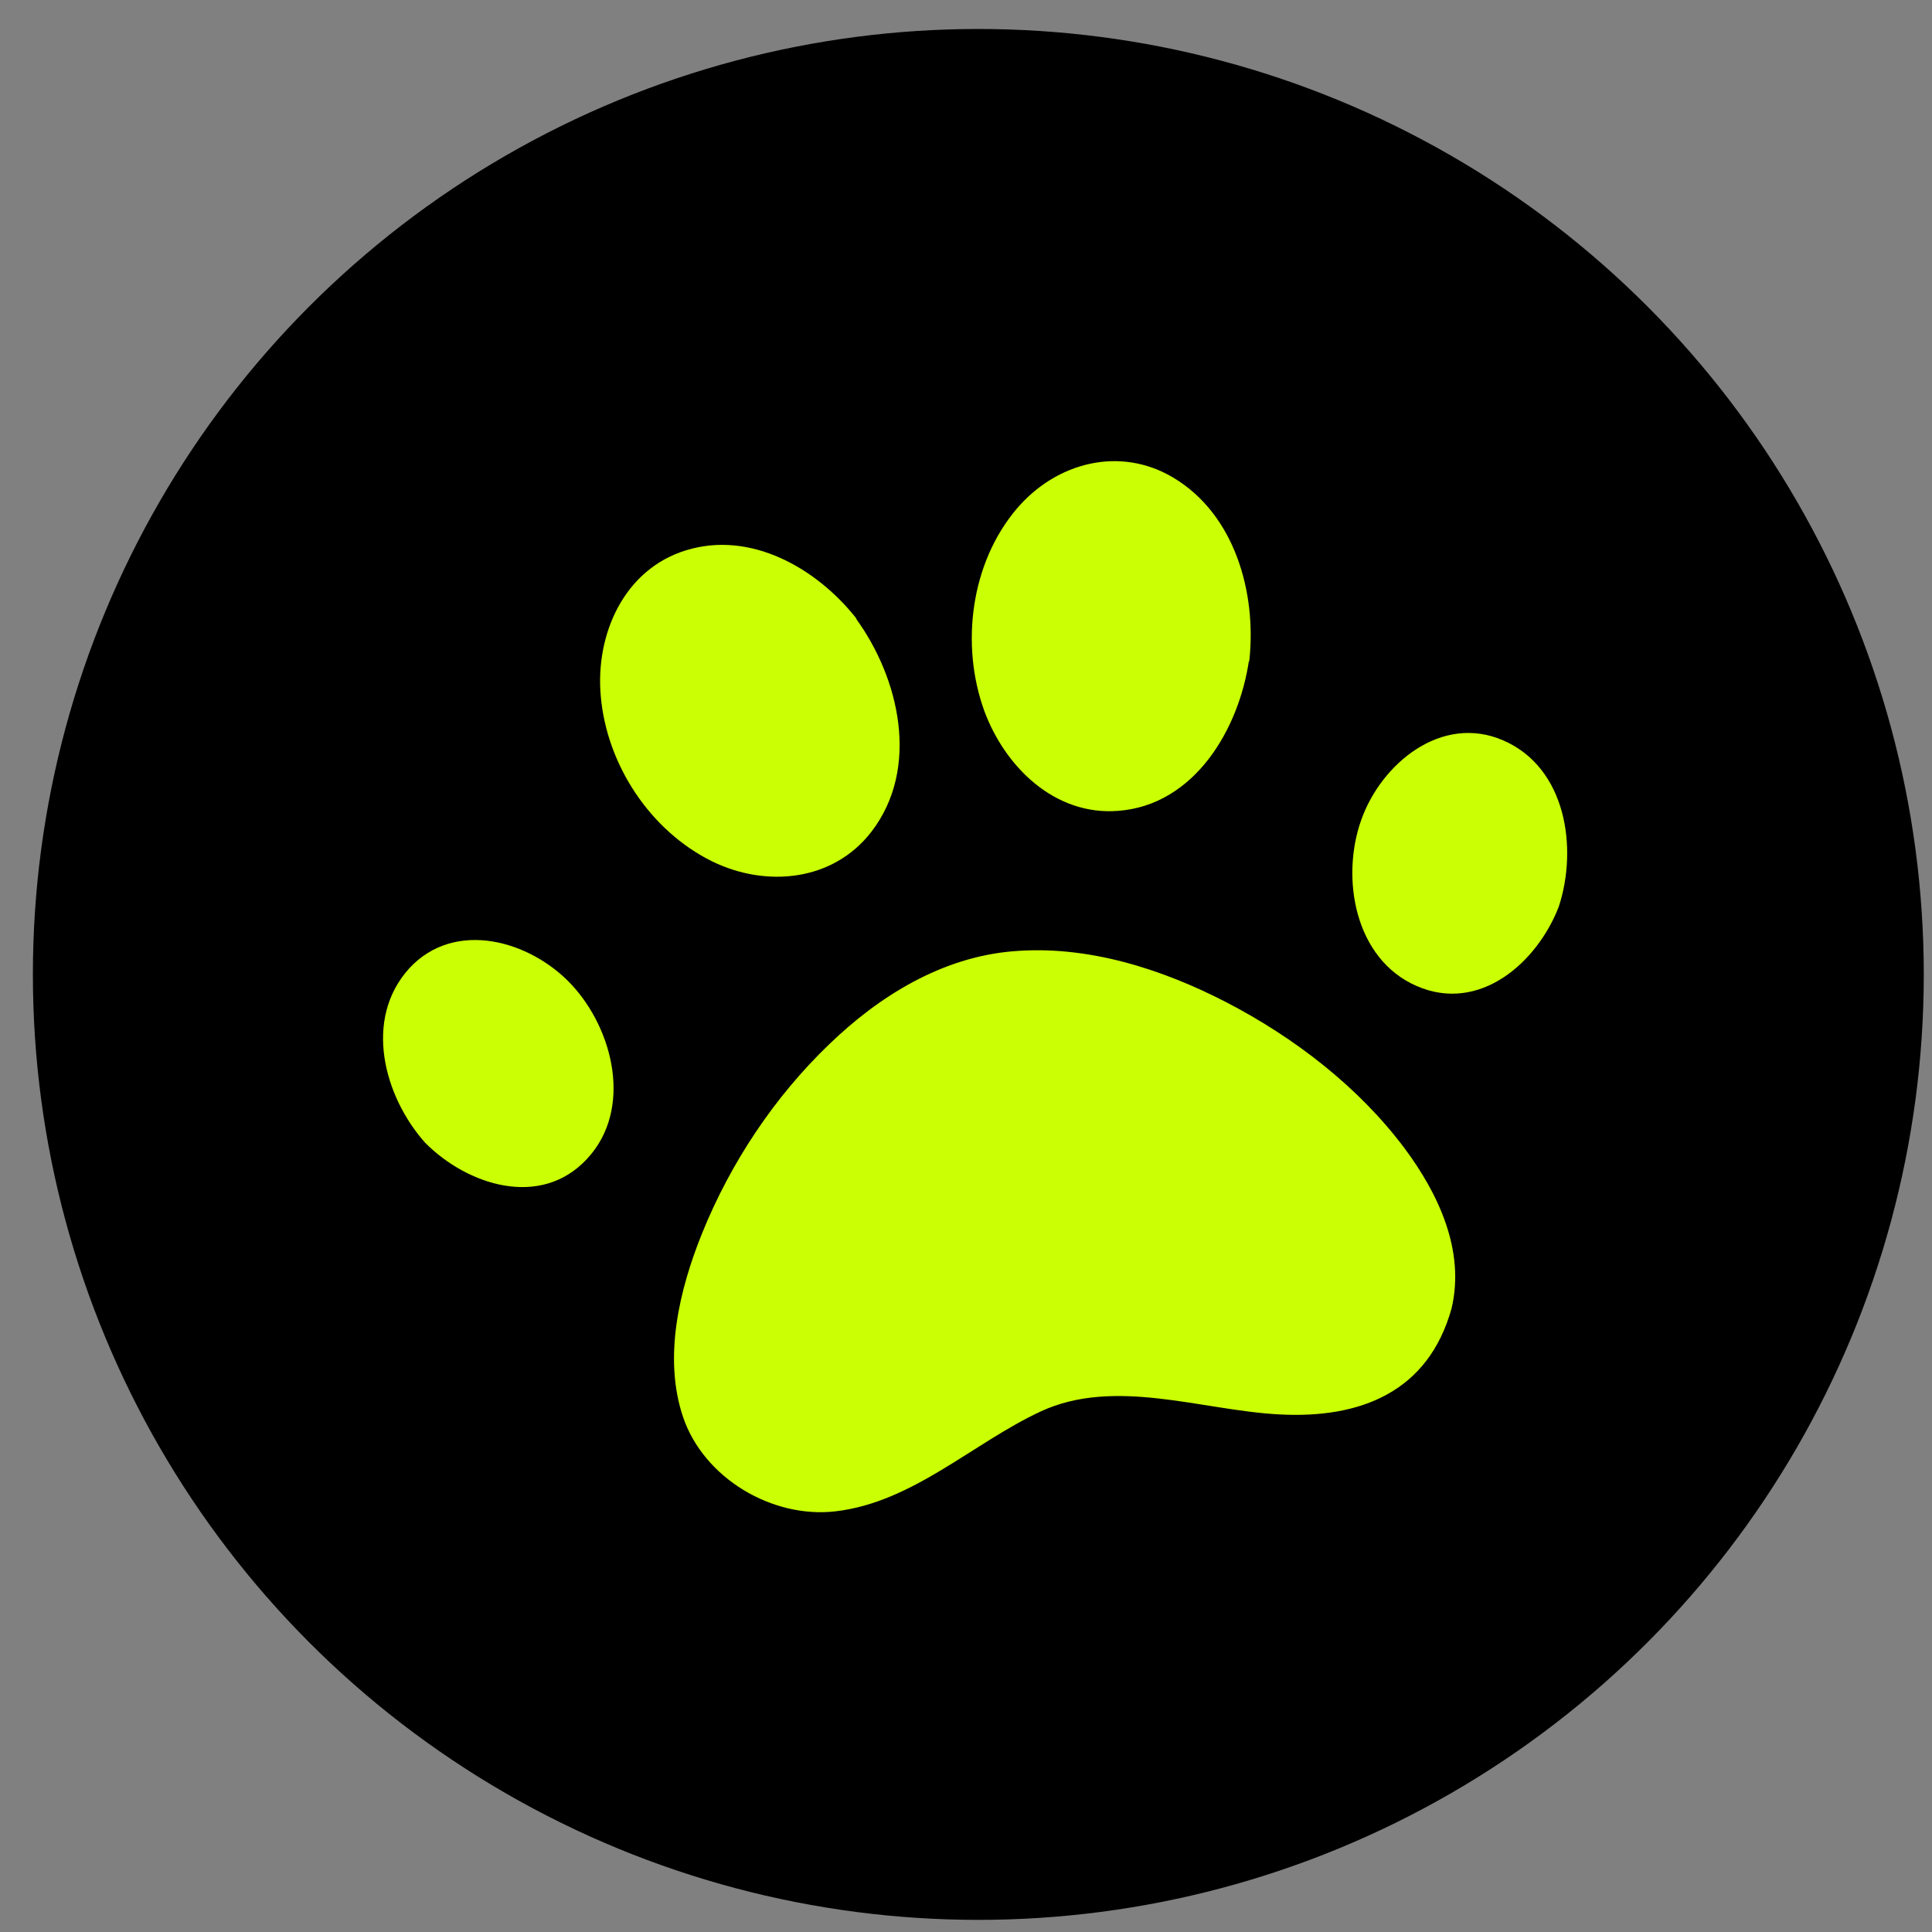 <svg width="47" height="47" viewBox="0 0 47 47" fill="none" xmlns="http://www.w3.org/2000/svg">
<rect x="0" y="0" width="47" height="47" fill="#808080" stroke="none"/>
<circle cx="23.8" cy="23.705" r="23" fill="black"/>
<path d="M35.152 31.778C34.033 36.111 28.723 33.34 26.133 33.874C23.623 34.398 20.56 38.62 17.416 35.476C14.685 32.755 19.058 24.431 23.956 23.413C28.854 22.386 36.129 27.999 35.152 31.778Z" fill="#CAFF04"/>
<path d="M34.99 31.717C33.902 35.627 29.367 33.43 26.576 33.642C25.084 33.753 23.845 34.821 22.595 35.546C20.882 36.534 18.947 36.937 17.466 35.284C16.519 34.226 16.66 32.624 16.992 31.344C17.416 29.712 18.262 28.19 19.3 26.87C20.348 25.55 21.698 24.33 23.321 23.766C24.913 23.212 26.656 23.474 28.218 24.038C30.103 24.723 31.856 25.872 33.227 27.333C34.275 28.462 35.383 30.084 34.99 31.717C34.94 31.929 35.262 32.039 35.313 31.828C35.645 30.417 34.99 29.036 34.164 27.928C33.045 26.436 31.483 25.237 29.831 24.381C28.249 23.564 26.445 22.99 24.651 23.141C22.918 23.282 21.386 24.23 20.167 25.409C18.836 26.688 17.778 28.281 17.083 29.994C16.529 31.364 16.126 33.027 16.619 34.478C17.123 35.959 18.786 36.947 20.328 36.766C22.212 36.544 23.653 35.113 25.316 34.337C27.12 33.501 29.226 34.307 31.11 34.408C33.096 34.518 34.748 33.863 35.313 31.828C35.373 31.616 35.051 31.515 34.99 31.717Z" fill="#CAFF04"/>
<path d="M20.305 20.805C21.85 19.896 22.177 17.588 21.036 15.651C19.895 13.713 17.718 12.88 16.174 13.789C14.63 14.698 14.303 17.006 15.444 18.944C16.584 20.881 18.761 21.715 20.305 20.805Z" fill="#CAFF04"/>
<path d="M20.56 15.241C21.648 16.712 22.132 19.201 20.479 20.491C18.978 21.66 16.942 20.683 15.924 19.363C14.836 17.942 14.403 15.553 15.884 14.223C17.375 12.863 19.482 13.911 20.56 15.241C20.691 15.412 20.943 15.181 20.812 15.019C19.854 13.82 18.262 12.903 16.69 13.387C15.178 13.851 14.483 15.433 14.614 16.924C14.755 18.597 15.813 20.209 17.325 20.955C18.645 21.6 20.267 21.439 21.195 20.239C22.394 18.688 21.88 16.481 20.802 15.019C20.681 14.838 20.429 15.07 20.56 15.241Z" fill="#CAFF04"/>
<path d="M30.262 15.568C30.332 13.309 28.946 11.434 27.166 11.379C25.386 11.323 23.886 13.11 23.816 15.368C23.746 17.627 25.133 19.502 26.913 19.557C28.693 19.612 30.192 17.826 30.262 15.568Z" fill="#CAFF04"/>
<path d="M30.062 16.027C29.811 17.761 28.46 19.816 26.435 19.323C24.56 18.869 23.805 16.612 24.026 14.899C24.238 13.246 25.477 11.321 27.372 11.553C29.458 11.805 30.244 14.234 30.062 16.027C30.042 16.239 30.375 16.259 30.395 16.047C30.566 14.415 30.042 12.521 28.551 11.624C27.241 10.838 25.689 11.251 24.732 12.379C23.613 13.7 23.361 15.685 23.946 17.297C24.45 18.657 25.659 19.847 27.201 19.726C29.065 19.585 30.143 17.73 30.385 16.058C30.425 15.836 30.093 15.816 30.062 16.027Z" fill="#CAFF04"/>
<path d="M37.896 21.466C38.213 19.832 37.402 18.301 36.086 18.046C34.769 17.791 33.445 18.908 33.128 20.542C32.811 22.175 33.622 23.706 34.939 23.962C36.256 24.217 37.58 23.099 37.896 21.466Z" fill="#CAFF04"/>
<path d="M37.6 21.943C37.126 23.162 35.826 24.341 34.456 23.616C33.226 22.96 33.005 21.257 33.438 20.058C33.861 18.869 35.121 17.751 36.441 18.335C37.812 18.93 38.003 20.683 37.6 21.943C37.529 22.154 37.852 22.255 37.922 22.053C38.386 20.633 38.104 18.678 36.572 18.013C35.071 17.358 33.599 18.577 33.115 19.947C32.612 21.358 32.954 23.333 34.466 23.988C35.998 24.654 37.398 23.414 37.922 22.053C37.993 21.852 37.681 21.741 37.6 21.943Z" fill="#CAFF04"/>
<path d="M13.833 28.363C14.938 27.603 15.069 25.875 14.126 24.504C13.183 23.133 11.523 22.638 10.418 23.398C9.313 24.159 9.182 25.886 10.125 27.257C11.068 28.628 12.728 29.123 13.833 28.363Z" fill="#CAFF04"/>
<path d="M10.341 27.798C11.369 28.836 13.153 29.41 14.282 28.191C15.4 26.991 14.927 25.047 13.899 23.948C12.901 22.88 11.067 22.356 9.958 23.555C8.83 24.795 9.344 26.679 10.341 27.798C10.482 27.959 10.734 27.737 10.593 27.576C9.747 26.619 9.233 25.026 10.11 23.908C11.057 22.709 12.76 23.223 13.657 24.18C14.523 25.097 14.977 26.669 14.191 27.777C13.264 29.077 11.53 28.523 10.593 27.576C10.442 27.425 10.19 27.646 10.341 27.798Z" fill="#CAFF04"/>
</svg>
